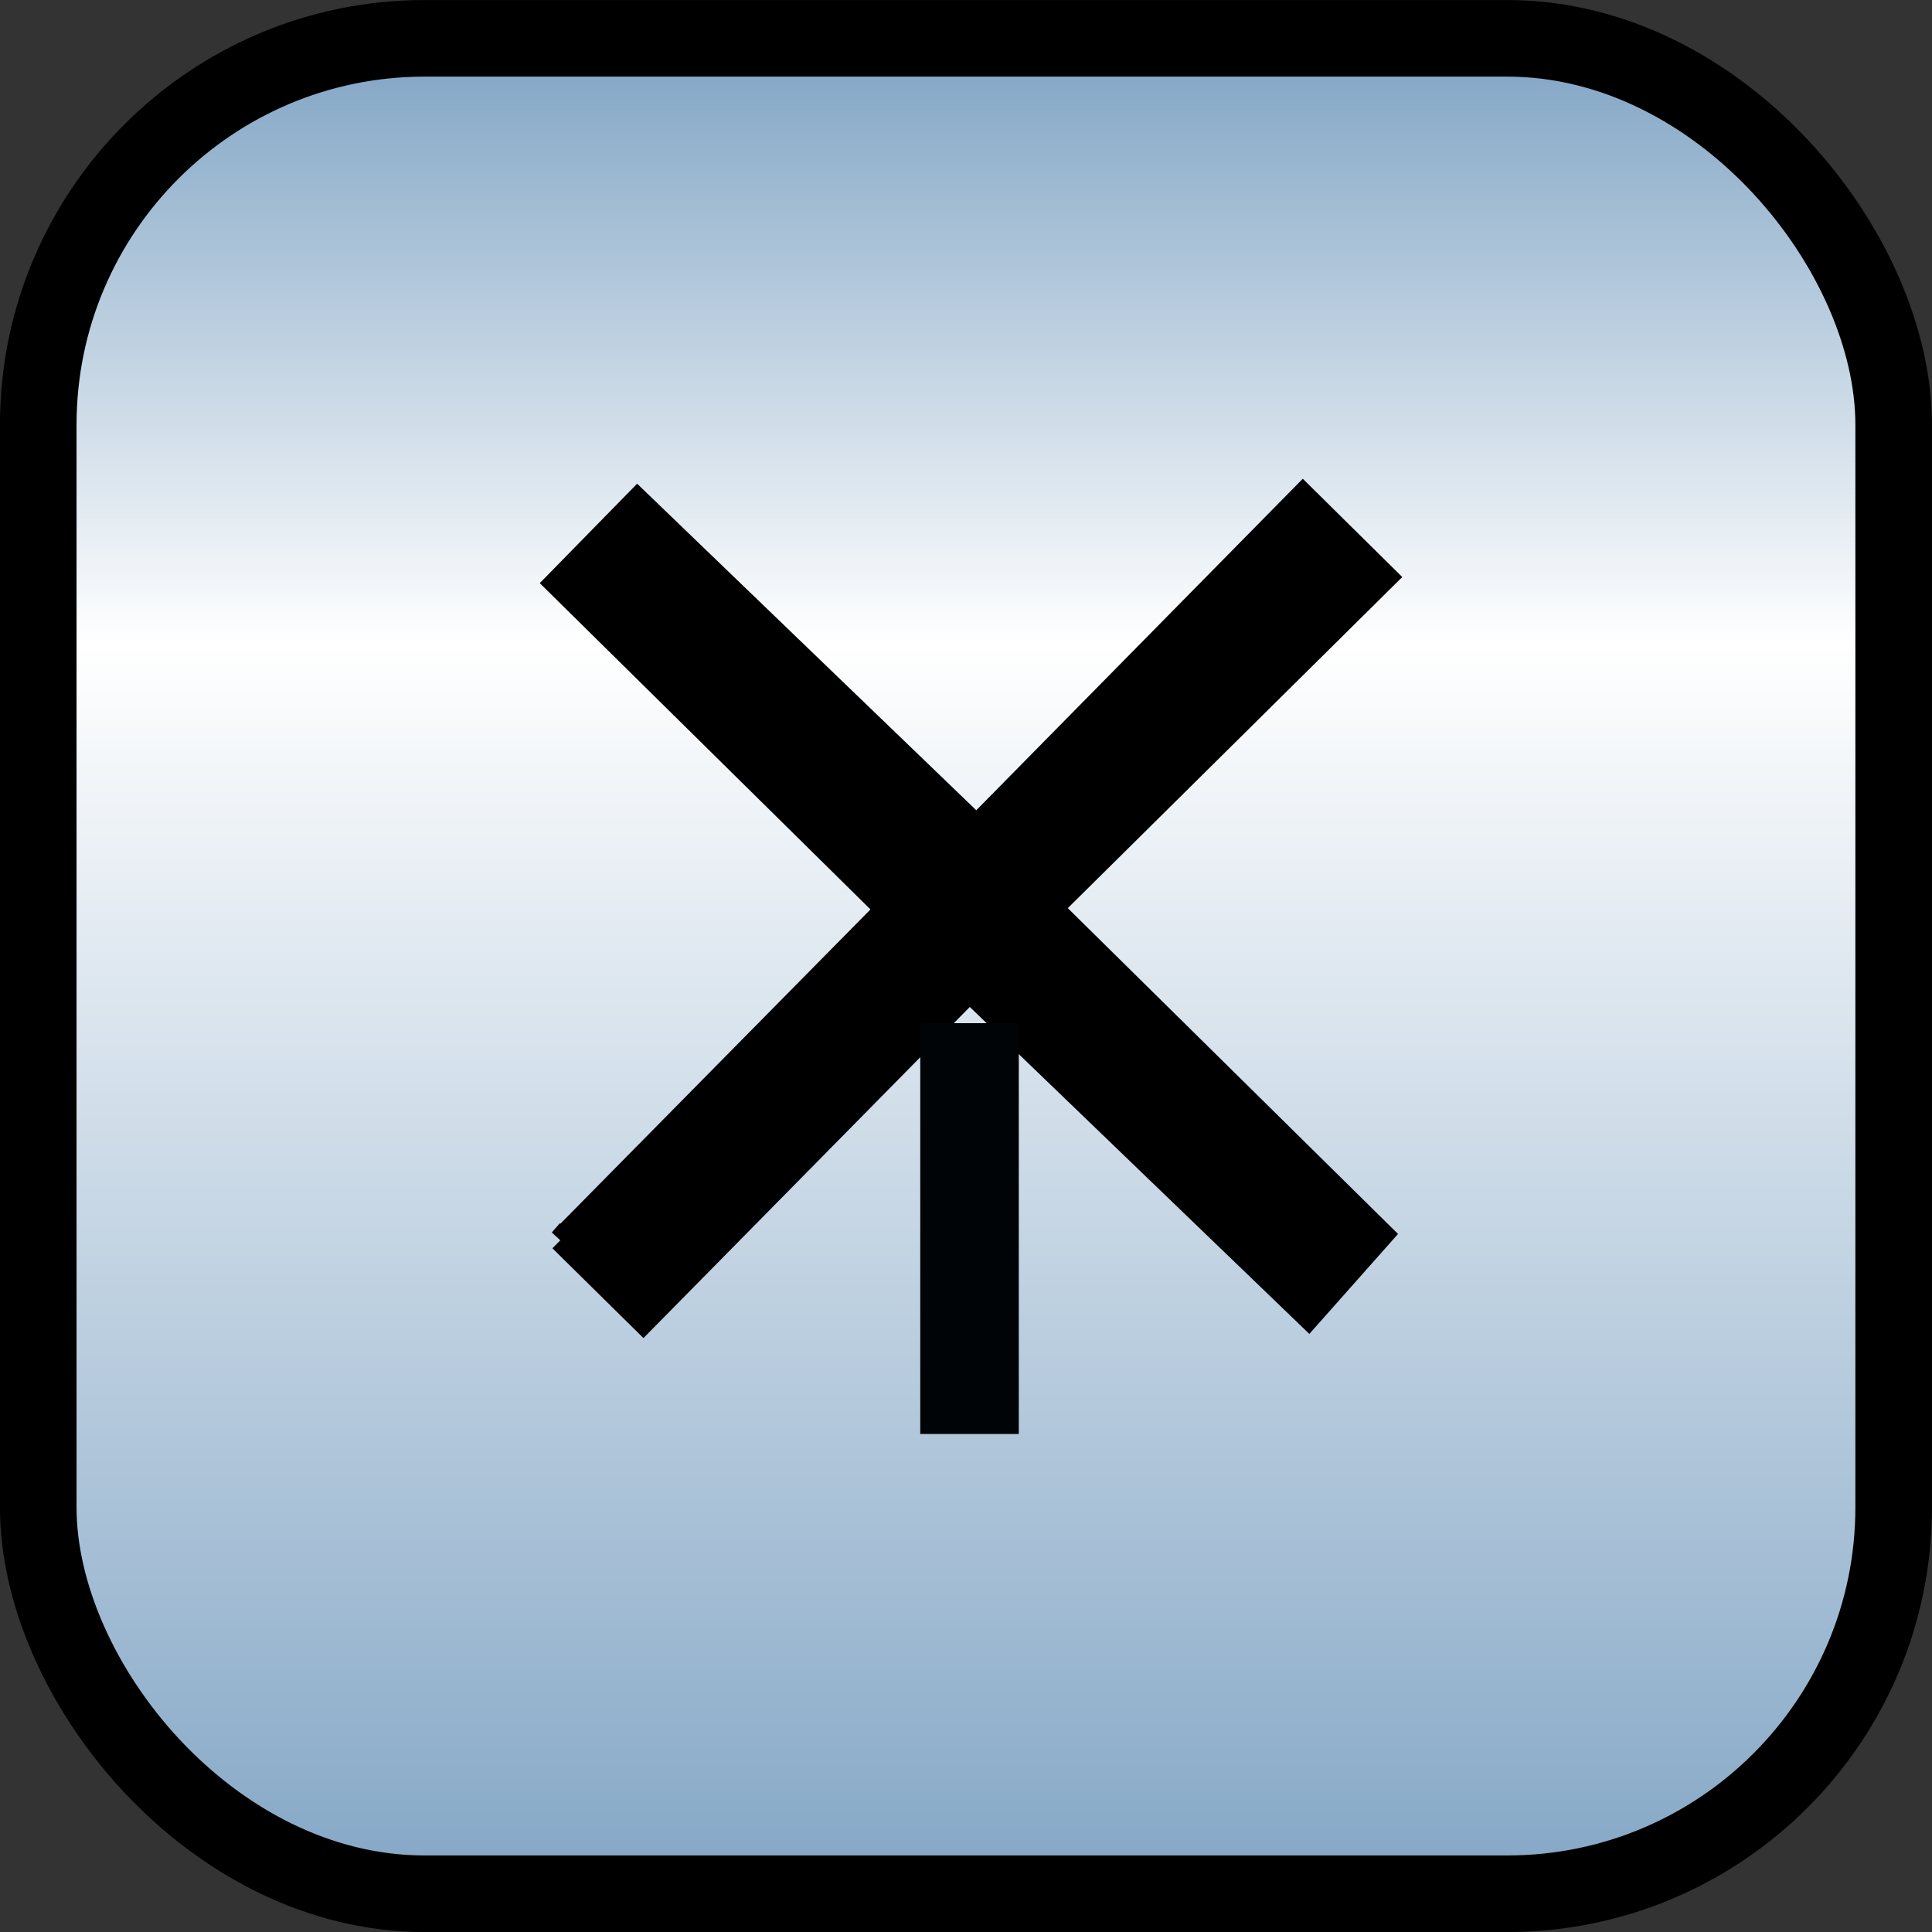 <svg xmlns="http://www.w3.org/2000/svg" xmlns:svg="http://www.w3.org/2000/svg" xmlns:xlink="http://www.w3.org/1999/xlink" id="svg2" width="25" height="25" version="1.1" style="display:inline"><rect width="100%" height="100%" fill="#333333" stroke="none"/><defs id="defs4"><linearGradient id="linearGradient3638"><stop id="stop3640" offset="0" style="stop-color:#80a4c4;stop-opacity:1"/><stop style="stop-color:#fff;stop-opacity:1" id="stop3642" offset=".18"/><stop id="stop3646" offset=".499" style="stop-color:#fff;stop-opacity:1"/><stop id="stop3644" offset="1" style="stop-color:#80a4c4;stop-opacity:1"/></linearGradient><linearGradient id="linearGradient3606"><stop style="stop-color:#80a4c4;stop-opacity:1" id="stop3608" offset="0"/><stop id="stop3614" offset=".317" style="stop-color:#fff;stop-opacity:1"/><stop style="stop-color:#80a4c4;stop-opacity:1" id="stop3610" offset="1"/></linearGradient><linearGradient id="linearGradient3612" x1="50.003" x2="50.003" y1="1012.422" y2="1052.36" gradientTransform="matrix(0.241,0,0,0.609,0.435,411.407)" gradientUnits="userSpaceOnUse" xlink:href="#linearGradient3606"/><linearGradient id="linearGradient3636" x1="50.003" x2="50.003" y1="1012.422" y2="1052.36" gradientUnits="userSpaceOnUse" xlink:href="#linearGradient3638"/></defs><g id="layer1" transform="translate(0,-1027.362)" style="display:inline"><rect id="rect3618" width="24.009" height="24.009" x=".495" y="1027.858" rx="5" ry="5" style="fill:url(#linearGradient3612);fill-opacity:1;stroke:#000;stroke-width:.991;stroke-linejoin:round;stroke-miterlimit:4;stroke-opacity:1;stroke-dasharray:none;display:inline"/><g style="display:inline" id="layer3" transform="matrix(0.3,0,0,0.3,-32.452,1026.018)"><g id="layer11-3" transform="matrix(1,-0.007,0.007,1,23.108,19.724)" style="fill:none;display:inline"><g style="fill:none" id="g3002" transform="translate(0.075,0.002)"><g style="fill:none;display:none" id="layer9-2" transform="translate(0,20)"><g id="g3395" transform="translate(-0.033,-10.012)" style="fill:none;display:inline"><g id="layer1-7" transform="translate(0,40)" style="fill:none;display:none"><g style="fill:none" id="g2870-3" transform="translate(0.053,-19.898)"><path style="fill:none;stroke:none" id="path27763-3-7" d="m 237.075,81.894 -5.594,16.719 4.031,1.312 5.594,-16.688 -4.031,-1.344 z m -14.481,-8.4 0,0 z m 9.125,-2.487 0,0 z" transform="translate(-40,-40)"/></g></g><g id="layer2-9" transform="translate(0,40)" style="fill:none;display:none"><g style="fill:none" id="g2916-0" transform="translate(-1.125,-16.486)"><path style="fill:none;stroke:none" id="path27763-0-2" d="m 258.131,85.069 -6.2,-40.575 -29.338,29 35.538,11.575 z m -6.2,-6.838 -20.212,-7.225 16.65,-16.75 3.562,23.975 z" transform="translate(-40,-40)"/></g></g><g id="layer4-3" transform="translate(0,40)" style="fill:none;display:none"><g style="fill:none" id="g2972-9" transform="translate(-1.001,-16.739)"><path style="fill:none;stroke:none" id="path27763-8-9" d="m 194.481,164.581 0,0 z m 6.031,4.219 0,0 z m 63.775,-118.887 -26.425,-8.787 -11.575,33.787 26.425,8.637 11.575,-33.637 z m -6.062,3.612 -8.012,23.975 -17.087,-6.2 8.012,-23.975 17.087,6.2 z" transform="translate(-40,-40)"/></g></g><g id="layer7-7" transform="translate(0,40)" style="fill:none;display:inline"><g style="fill:none" id="g3019-0" transform="translate(0.017,-20.003)"><path style="fill:none;stroke:none" id="path28209-3" d="m 131.601,181.312 -61.628,76.308 -4.53,5.578 -5.557,4.224 -6.899,2.109 -7.322,-0.11 -6.812,-2.296 -5.747,-4.337 -4.201,-6.087 -2.225,-7.051 0.157,-6.975 2.733,-6.09 4.595,-5.308 5.594,-4.868 1.174,-0.946 90.671,-44.15 z m 28.001,-25.261 c 2.197,-0.22 4.158,1.385 4.378,3.582 0.22,2.197 -1.385,4.158 -3.582,4.378 -2.197,0.22 -4.158,-1.385 -4.378,-3.582 -0.22,-2.197 1.385,-4.158 3.582,-4.378 z"/></g></g><g id="layer5-9" transform="translate(0,40)" style="fill:none;display:none"><g style="fill:none" id="g3094-8" transform="translate(-1.273,-15.886)"><path style="fill:none;stroke:none" id="path13269-3-6" d="m 206,5.688 c -9.357,0 -17,7.643 -17,17 0,9.357 7.643,17 17,17 9.357,0 17,-7.643 17,-17 0,-9.357 -7.643,-17 -17,-17 z m 0,5 c 6.651,0 12,5.349 12,12 0,6.651 -5.349,12 -12,12 -6.651,0 -12,-5.349 -12,-12 0,-6.651 5.349,-12 12,-12 z"/></g></g><g id="layer6-5" transform="translate(0,40)" style="fill:none;display:none"><path style="fill:none;stroke:none" id="path27763-02-7" d="m 217.839,9.161 c 0,8.004 -6.496,14.5 -14.5,14.5 -8.004,0 -14.5,-6.496 -14.5,-14.5 0,-8.004 6.496,-14.5 14.5,-14.5 8.004,0 14.5,6.496 14.5,14.5 z"/><path style="fill:none;stroke:none" id="path27763-9-6" d="m 227.316,-17.936 c 0,8.004 -6.496,14.5 -14.5,14.5 -8.004,0 -14.5,-6.496 -14.5,-14.5 0,-8.004 6.496,-14.5 14.5,-14.5 8.004,0 14.5,6.496 14.5,14.5 z"/></g><g style="fill:none;display:none" id="g3674-2" transform="translate(0,40)"><path style="fill:none;stroke:none;display:inline" id="path3676-7" d="m 191.54,38.594 -6.531,-2.094 -30.469,68.063 -29.781,32.594 -7.781,0 -0.125,5.656 31.062,0 c 1.287,5.533 6.233,9.656 12.156,9.656 5.925,0 10.871,-4.121 12.156,-9.656 l 24.125,0 0,-5.656 -7.781,0 -2.469,-22.344 16.625,-72.625 -7.156,-2.281 -4.031,-1.312 z m -2.281,6.406 4.969,1.781 -15.219,68.031 2.469,22.344 -9.25,0 c -1.283,-5.54 -6.229,-9.688 -12.156,-9.688 -5.926,0 -10.872,4.151 -12.156,9.688 l -13.594,0 26.25,-28.375 28.688,-63.781 z m -21.7,94.981 c 0,4.14 -3.36,7.5 -7.5,7.5 -4.14,0 -7.5,-3.36 -7.5,-7.5 0,-4.14 3.36,-7.5 7.5,-7.5 4.14,0 7.5,3.36 7.5,7.5 z"/><path style="fill:none;stroke:none" id="path3678-0" d="m 191.657,45.835 -27.913,82.17 0.606,0.256 27.76,-82.265 -0.453,-0.16 z"/></g><g style="fill:none;display:none" id="g3660-3" transform="translate(0,40)"><path style="fill:none;stroke:none;display:inline" id="path3662-9" d="m 191.54,38.594 -6.531,-2.094 -30.469,68.063 -29.781,32.594 -7.781,0 -0.125,5.656 31.062,0 c 1.287,5.533 6.233,9.656 12.156,9.656 5.925,0 10.871,-4.121 12.156,-9.656 l 24.125,0 0,-5.656 -7.781,0 -2.469,-22.344 16.625,-72.625 -7.156,-2.281 -4.031,-1.312 z m -2.281,6.406 4.969,1.781 -15.219,68.031 2.469,22.344 -9.25,0 c -1.283,-5.54 -6.229,-9.688 -12.156,-9.688 -5.926,0 -10.872,4.151 -12.156,9.688 l -13.594,0 26.25,-28.375 28.688,-63.781 z m -21.7,94.981 c 0,4.14 -3.36,7.5 -7.5,7.5 -4.14,0 -7.5,-3.36 -7.5,-7.5 0,-4.14 3.36,-7.5 7.5,-7.5 4.14,0 7.5,3.36 7.5,7.5 z"/><path style="fill:none;stroke:none" id="path3664-9" d="m 160.652,108.6 18.41,6.22 0.124,-0.529 -18.348,-6.251 -0.187,0.56 z"/><path style="fill:none;stroke:none" id="path3666-9" d="m 175.268,76.008 11.6,3.887 c -0.141,0.299 -0.162,0.366 -0.155,0.591 l -11.693,-3.918 0.249,-0.56 z"/></g><g style="fill:none;display:none" id="g2880-1" transform="translate(0,40)"><path style="fill:none;stroke:none;display:inline" id="path2882-7" d="m 191.54,38.594 -6.531,-2.094 -30.469,68.063 -29.781,32.594 -7.781,0 -0.125,5.656 31.062,0 c 1.287,5.533 6.233,9.656 12.156,9.656 5.925,0 10.871,-4.121 12.156,-9.656 l 24.125,0 0,-5.656 -7.781,0 -2.469,-22.344 16.625,-72.625 -7.156,-2.281 -4.031,-1.312 z m -2.281,6.406 4.969,1.781 -15.219,68.031 2.469,22.344 -9.25,0 c -1.283,-5.54 -6.229,-9.688 -12.156,-9.688 -5.926,0 -10.872,4.151 -12.156,9.688 l -13.594,0 26.25,-28.375 28.688,-63.781 z m -21.7,94.981 c 0,4.14 -3.36,7.5 -7.5,7.5 -4.14,0 -7.5,-3.36 -7.5,-7.5 0,-4.14 3.36,-7.5 7.5,-7.5 4.14,0 7.5,3.36 7.5,7.5 z"/><path style="fill:none;stroke:none" id="path3658-2" d="m 168.849,90.31 14.508,5.089 -0.059,0.542 -14.697,-5.12 0.248,-0.511 z"/></g></g></g></g><path style="fill:#000;stroke:#000;stroke-opacity:1;display:inline;fill-opacity:1" id="path27763-3-0" d="m 108.97,39.007 14.175,-14.167 -14.167,-14.175 3.53,-3.554 14.527,14.186 14.179,-14.195 3.55,3.557 -14.526,14.18 14.167,14.175 -3.19,3.545 -14.527,-14.186 -14.171,14.179 -3.546,-3.546 z"/></g><g style="display:inline" id="g4450" transform="translate(-10.008,-20.012)"><path id="path4452" d="m 197.875,108.625 0,17.719 4.25,0 0,-17.719 -4.25,0 z" transform="translate(-40,-40)" style="fill:#000407;fill-opacity:1;fill-rule:evenodd;stroke:none"/></g><path id="path4456" d="m 149.619,48.21 0.362,-0.397 0.334,0.317 c 0.184,0.174 0.373,0.353 0.421,0.397 0.084,0.077 0.062,0.08 -0.696,0.08 l -0.783,0 0.362,-0.397 z" style="fill:none;stroke:none"/><path id="path4458" d="m 147.901,58.465 c 0,-4.326 -0.013,-8.31 -0.029,-8.853 l -0.029,-0.988 2.146,5.45e-4 2.146,5.44e-4 -0.029,0.881 c -0.016,0.485 -0.029,4.468 -0.029,8.853 l -1.2e-4,7.971 -2.089,0 -2.089,0 0,-7.865 z" style="fill:none;stroke:none"/></g></g></svg>